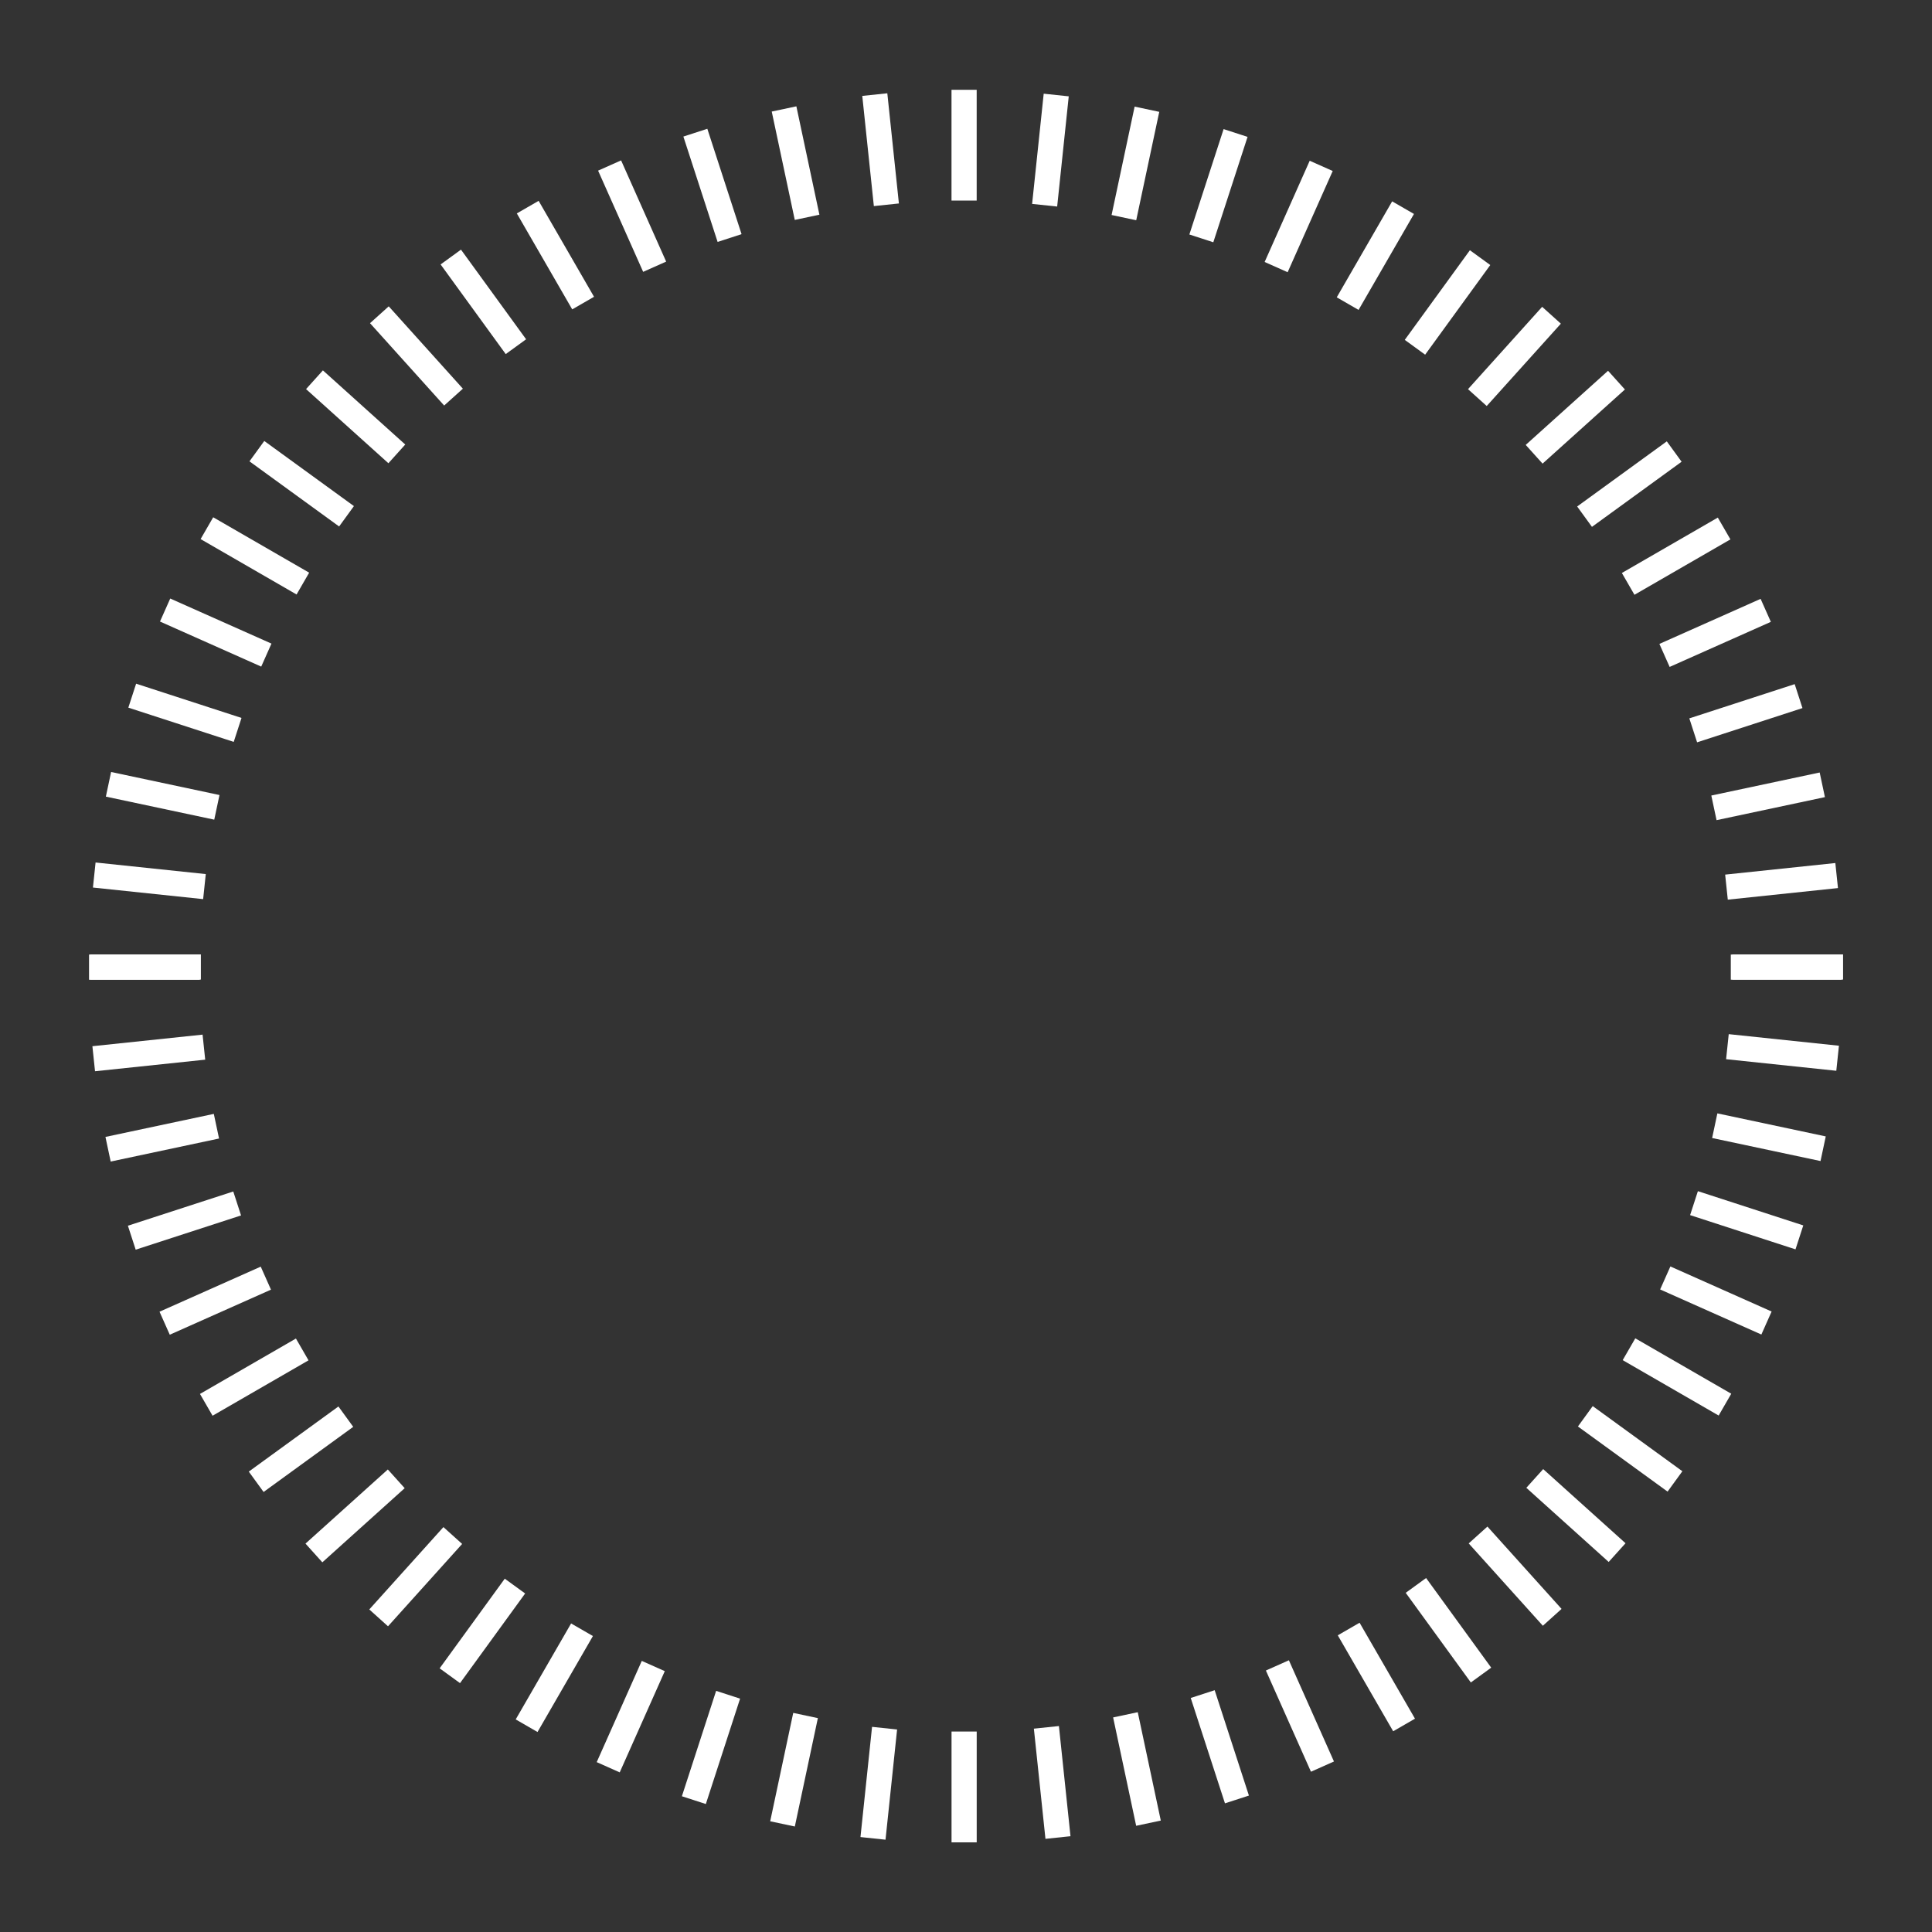 <?xml version="1.0" encoding="UTF-8"?>
<svg xmlns="http://www.w3.org/2000/svg" version="1.1" viewBox="0 0 600 600">
  <rect x="0" y="0" width="600" height="600" fill="#333333" stroke="none"/>
  <defs>
    <style>
      .st0 {
      fill: #fff;
      }
    </style>
  </defs>
  <g id="all_ticks">
    <g id="Layer_11">
      <g id="Layer_12">
        <path class="st0" d="M62.383,304.224v-7.822H27.968v7.822h34.415Z"/>
        <path class="st0" d="M572.384,304.224v-7.822h-34.415v7.822h34.415Z"/>
      </g>
      <g id="Layer_13">
        <path class="st0" d="M63.088,279.232l.818-7.778-34.225-3.597-.818,7.778,34.225,3.597Z"/>
        <path class="st0" d="M570.28,332.539l.818-7.778-34.225-3.597-.818,7.778,34.225,3.597Z"/>
      </g>
      <g id="Layer_14">
        <path class="st0" d="M66.538,254.552l1.626-7.65-33.662-7.154-1.626,7.65,33.662,7.154Z"/>
        <path class="st0" d="M565.38,360.574l1.626-7.65-33.662-7.154-1.626,7.65,33.662,7.154Z"/>
      </g>
      <g id="Layer_15">
        <path class="st0" d="M72.586,230.399l2.417-7.438-32.729-10.635-2.417,7.438,32.729,10.635Z"/>
        <path class="st0" d="M557.607,388l2.417-7.438-32.729-10.635-2.417,7.438,32.729,10.635Z"/>
      </g>
      <g id="Layer_16">
        <path class="st0" d="M81.125,207.021l3.181-7.145-31.438-13.997-3.181,7.145,31.438,13.997Z"/>
        <path class="st0" d="M547.01,414.45l3.181-7.145-31.438-13.997-3.181,7.145,31.438,13.997Z"/>
      </g>
      <g id="Layer_17">
        <path class="st0" d="M92.102,184.624l3.91-6.773-29.802-17.206-3.91,6.773,29.802,17.206Z"/>
        <path class="st0" d="M533.745,439.609l3.91-6.773-29.802-17.206-3.91,6.773,29.802,17.206Z"/>
      </g>
      <g id="Layer_18">
        <path class="st0" d="M105.317,163.5l4.597-6.327-27.84-20.226-4.597,6.327,27.84,20.226Z"/>
        <path class="st0" d="M517.879,463.232l4.597-6.327-27.84-20.226-4.597,6.327,27.84,20.226Z"/>
      </g>
      <g id="Layer_19">
        <path class="st0" d="M120.622,143.862l5.233-5.812-25.573-23.025-5.233,5.812,25.573,23.025Z"/>
        <path class="st0" d="M499.59,485.079l5.233-5.812-25.573-23.025-5.233,5.812,25.573,23.025Z"/>
      </g>
      <g id="Layer_110">
        <path class="st0" d="M137.937,125.941l5.812-5.233-23.025-25.572-5.812,5.233,23.025,25.572Z"/>
        <path class="st0" d="M479.146,504.893l5.812-5.233-23.025-25.572-5.812,5.233,23.025,25.572Z"/>
      </g>
      <g id="Layer_111">
        <path class="st0" d="M157.06,109.963l6.327-4.597-20.225-27.838-6.327,4.597,20.225,27.838Z"/>
        <path class="st0" d="M456.783,522.503l6.327-4.597-20.225-27.838-6.327,4.597,20.225,27.838Z"/>
      </g>
      <g id="Layer_112">
        <path class="st0" d="M177.71,96.08l6.772-3.91-17.204-29.798-6.772,3.91,17.204,29.798Z"/>
        <path class="st0" d="M432.664,537.662l6.772-3.91-17.204-29.798-6.772,3.91,17.204,29.798Z"/>
      </g>
      <g id="Layer_113">
        <path class="st0" d="M199.738,84.424l7.144-3.181-13.995-31.432-7.144,3.181,13.995,31.432Z"/>
        <path class="st0" d="M407.129,550.224l7.144-3.181-13.995-31.432-7.144,3.181,13.995,31.432Z"/>
      </g>
      <g id="Layer_114">
        <path class="st0" d="M222.862,75.132l7.437-2.416-10.632-32.722-7.437,2.416,10.632,32.722Z"/>
        <path class="st0" d="M380.424,560.044l7.437-2.416-10.632-32.722-7.437,2.416,10.632,32.722Z"/>
      </g>
      <g id="Layer_115">
        <path class="st0" d="M246.824,68.3l7.649-1.626-7.154-33.653-7.649,1.626,7.154,33.653Z"/>
        <path class="st0" d="M352.846,567.017l7.649-1.626-7.154-33.653-7.649,1.626,7.154,33.653Z"/>
      </g>
      <g id="Layer_116">
        <path class="st0" d="M271.384,64.003l7.777-.817-3.596-34.217-7.777.817,3.596,34.217Z"/>
        <path class="st0" d="M324.675,571.07l7.777-.817-3.596-34.217-7.777.817,3.596,34.217Z"/>
      </g>
      <g id="Layer_117">
        <path class="st0" d="M62.057,304.265v-7.819s-34.405.001-34.405.001v7.819s34.405-.001,34.405-.001Z"/>
        <path class="st0" d="M571.918,304.258v-7.819s-34.405.001-34.405.001v7.819s34.405-.001,34.405-.001Z"/>
      </g>
      <g id="Layer_118">
        <path class="st0" d="M320.533,63.323l7.778.818,3.597-34.225-7.778-.818-3.597,34.225Z"/>
        <path class="st0" d="M267.227,570.515l7.778.818,3.597-34.225-7.778-.818-3.597,34.225Z"/>
      </g>
      <g id="Layer_119">
        <path class="st0" d="M345.214,66.772l7.65,1.626,7.154-33.662-7.65-1.626-7.154,33.662Z"/>
        <path class="st0" d="M239.191,565.614l7.65,1.626,7.154-33.662-7.65-1.626-7.154,33.662Z"/>
      </g>
      <g id="Layer_120">
        <path class="st0" d="M369.367,72.821l7.438,2.417,10.635-32.729-7.438-2.417-10.635,32.729Z"/>
        <path class="st0" d="M211.766,557.841l7.438,2.417,10.635-32.729-7.438-2.417-10.635,32.729Z"/>
      </g>
      <g id="Layer_121">
        <path class="st0" d="M392.745,81.36l7.145,3.181,13.997-31.438-7.145-3.181-13.997,31.438Z"/>
        <path class="st0" d="M185.315,547.245l7.145,3.181,13.997-31.438-7.145-3.181-13.997,31.438Z"/>
      </g>
      <g id="Layer_122">
        <path class="st0" d="M415.141,92.336l6.773,3.91,17.206-29.802-6.773-3.91-17.206,29.802Z"/>
        <path class="st0" d="M160.156,533.98l6.773,3.91,17.206-29.802-6.773-3.91-17.206,29.802Z"/>
      </g>
      <g id="Layer_123">
        <path class="st0" d="M436.265,105.551l6.327,4.597,20.226-27.84-6.327-4.597-20.226,27.84Z"/>
        <path class="st0" d="M136.534,518.114l6.327,4.597,20.226-27.84-6.327-4.597-20.226,27.84Z"/>
      </g>
      <g id="Layer_124">
        <path class="st0" d="M455.903,120.857l5.812,5.233,23.025-25.573-5.812-5.233-23.025,25.573Z"/>
        <path class="st0" d="M114.686,499.825l5.812,5.233,23.025-25.573-5.812-5.233-23.025,25.573Z"/>
      </g>
      <g id="Layer_125">
        <path class="st0" d="M473.825,138.171l5.233,5.812,25.572-23.025-5.233-5.812-25.572,23.025Z"/>
        <path class="st0" d="M94.873,479.381l5.233,5.812,25.572-23.025-5.233-5.812-25.572,23.025Z"/>
      </g>
      <g id="Layer_126">
        <path class="st0" d="M489.802,157.294l4.597,6.327,27.838-20.225-4.597-6.327-27.838,20.225Z"/>
        <path class="st0" d="M77.263,457.018l4.597,6.327,27.838-20.225-4.597-6.327-27.838,20.225Z"/>
      </g>
      <g id="Layer_127">
        <path class="st0" d="M503.685,177.944l3.91,6.772,29.798-17.204-3.91-6.772-29.798,17.204Z"/>
        <path class="st0" d="M62.104,432.898l3.91,6.772,29.798-17.204-3.91-6.772-29.798,17.204Z"/>
      </g>
      <g id="Layer_128">
        <path class="st0" d="M515.341,199.973l3.181,7.144,31.432-13.995-3.181-7.144-31.432,13.995Z"/>
        <path class="st0" d="M49.542,407.363l3.181,7.144,31.432-13.995-3.181-7.144-31.432,13.995Z"/>
      </g>
      <g id="Layer_129">
        <path class="st0" d="M524.634,223.096l2.416,7.437,32.722-10.632-2.416-7.437-32.722,10.632Z"/>
        <path class="st0" d="M39.722,380.659l2.416,7.437,32.722-10.632-2.416-7.437-32.722,10.632Z"/>
      </g>
      <g id="Layer_130">
        <path class="st0" d="M531.465,247.059l1.626,7.649,33.653-7.154-1.626-7.649-33.653,7.154Z"/>
        <path class="st0" d="M32.748,353.081l1.626,7.649,33.653-7.154-1.626-7.649-33.653,7.154Z"/>
      </g>
      <g id="Layer_131">
        <path class="st0" d="M535.763,271.618l.817,7.777,34.217-3.596-.817-7.777-34.217,3.596Z"/>
        <path class="st0" d="M28.695,324.909l.817,7.777,34.217-3.596-.817-7.777-34.217,3.596Z"/>
      </g>
      <g id="Layer_132">
        <path class="st0" d="M295.5,62.292h7.819s-.001-34.405-.001-34.405h-7.819s.001,34.405.001,34.405Z"/>
        <path class="st0" d="M295.508,572.153h7.819s-.001-34.405-.001-34.405h-7.819s.001,34.405.001,34.405Z"/>
      </g>
    </g>
  </g>
</svg>
